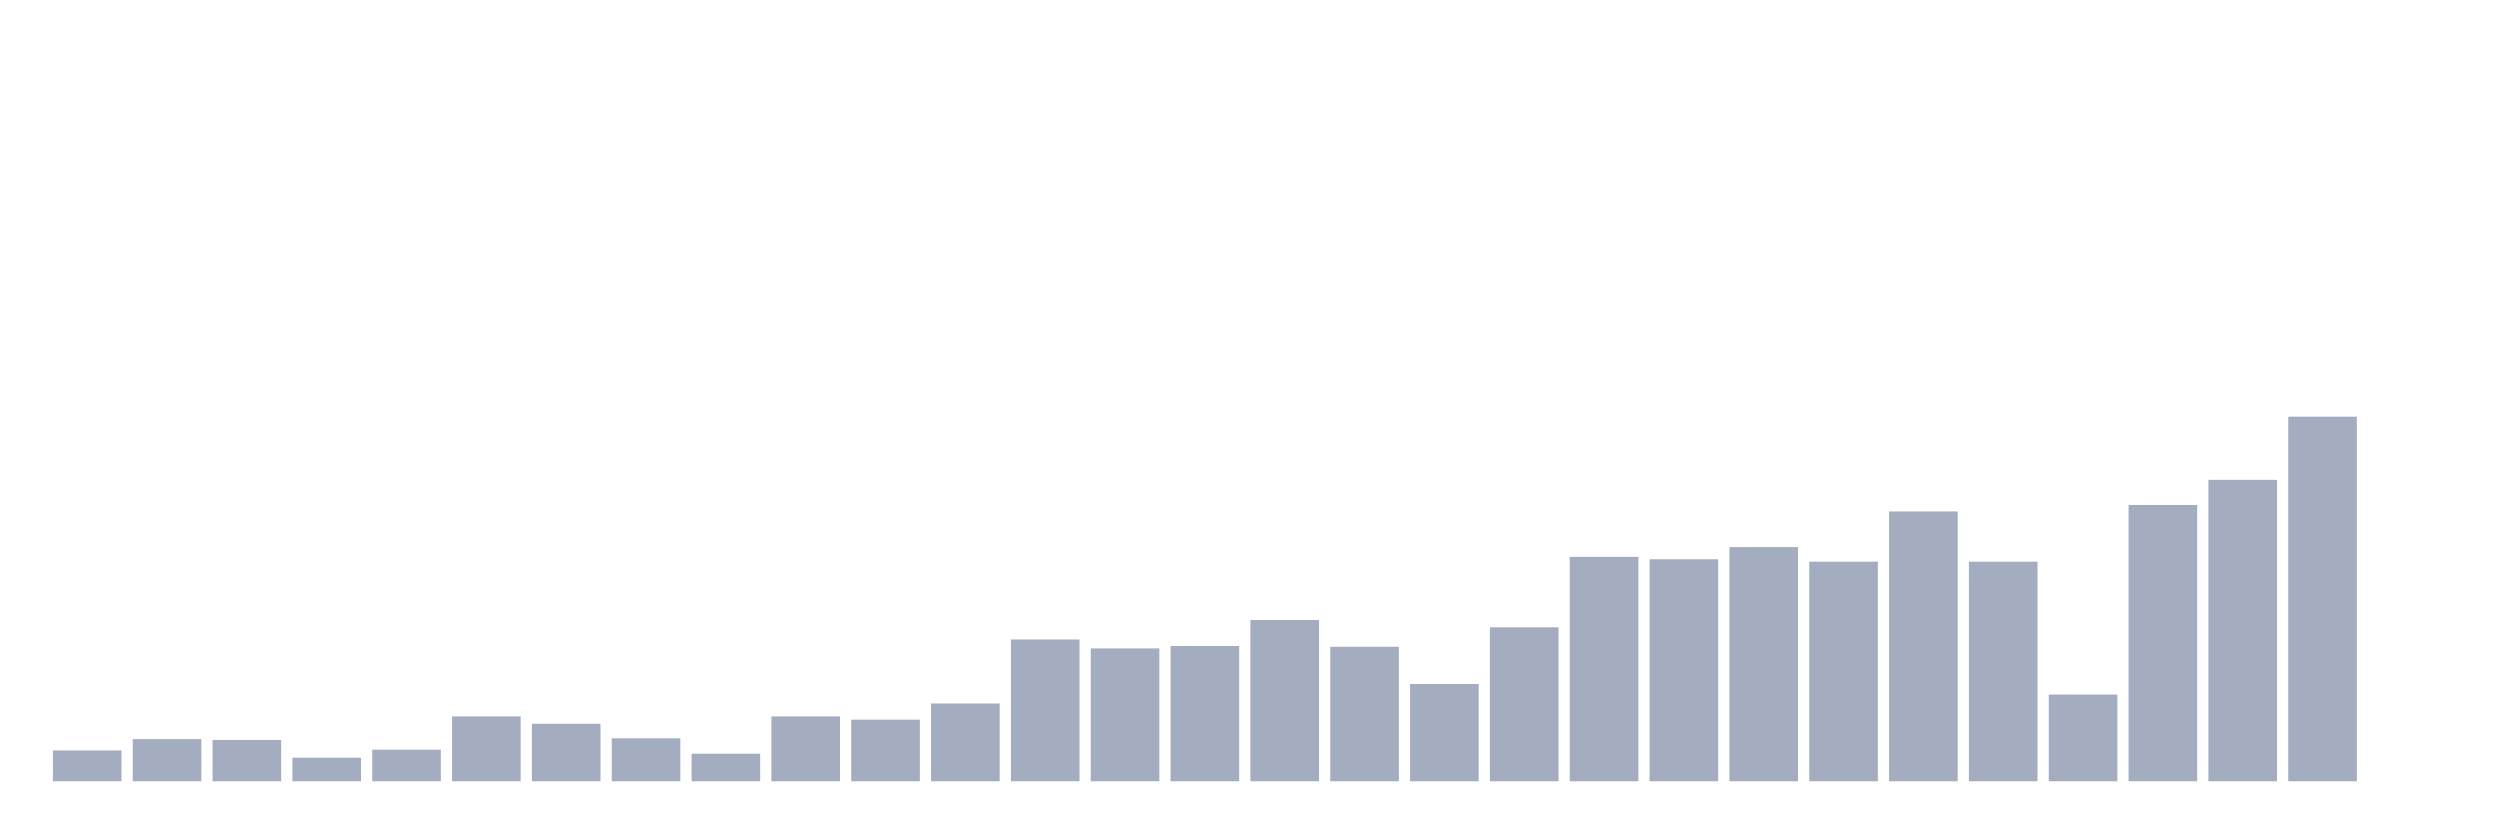 <svg xmlns="http://www.w3.org/2000/svg" viewBox="0 0 480 160"><g transform="translate(10,10)"><rect class="bar" x="0.153" width="13.175" y="134.089" height="5.911" fill="rgb(164,173,192)"></rect><rect class="bar" x="15.482" width="13.175" y="131.911" height="8.089" fill="rgb(164,173,192)"></rect><rect class="bar" x="30.81" width="13.175" y="132.067" height="7.933" fill="rgb(164,173,192)"></rect><rect class="bar" x="46.138" width="13.175" y="135.489" height="4.511" fill="rgb(164,173,192)"></rect><rect class="bar" x="61.466" width="13.175" y="133.933" height="6.067" fill="rgb(164,173,192)"></rect><rect class="bar" x="76.794" width="13.175" y="127.556" height="12.444" fill="rgb(164,173,192)"></rect><rect class="bar" x="92.123" width="13.175" y="128.956" height="11.044" fill="rgb(164,173,192)"></rect><rect class="bar" x="107.451" width="13.175" y="131.756" height="8.244" fill="rgb(164,173,192)"></rect><rect class="bar" x="122.779" width="13.175" y="134.711" height="5.289" fill="rgb(164,173,192)"></rect><rect class="bar" x="138.107" width="13.175" y="127.556" height="12.444" fill="rgb(164,173,192)"></rect><rect class="bar" x="153.436" width="13.175" y="128.178" height="11.822" fill="rgb(164,173,192)"></rect><rect class="bar" x="168.764" width="13.175" y="125.067" height="14.933" fill="rgb(164,173,192)"></rect><rect class="bar" x="184.092" width="13.175" y="112.778" height="27.222" fill="rgb(164,173,192)"></rect><rect class="bar" x="199.42" width="13.175" y="114.489" height="25.511" fill="rgb(164,173,192)"></rect><rect class="bar" x="214.748" width="13.175" y="114.022" height="25.978" fill="rgb(164,173,192)"></rect><rect class="bar" x="230.077" width="13.175" y="109.044" height="30.956" fill="rgb(164,173,192)"></rect><rect class="bar" x="245.405" width="13.175" y="114.178" height="25.822" fill="rgb(164,173,192)"></rect><rect class="bar" x="260.733" width="13.175" y="121.333" height="18.667" fill="rgb(164,173,192)"></rect><rect class="bar" x="276.061" width="13.175" y="110.444" height="29.556" fill="rgb(164,173,192)"></rect><rect class="bar" x="291.39" width="13.175" y="96.911" height="43.089" fill="rgb(164,173,192)"></rect><rect class="bar" x="306.718" width="13.175" y="97.378" height="42.622" fill="rgb(164,173,192)"></rect><rect class="bar" x="322.046" width="13.175" y="95.044" height="44.956" fill="rgb(164,173,192)"></rect><rect class="bar" x="337.374" width="13.175" y="97.844" height="42.156" fill="rgb(164,173,192)"></rect><rect class="bar" x="352.702" width="13.175" y="88.2" height="51.8" fill="rgb(164,173,192)"></rect><rect class="bar" x="368.031" width="13.175" y="97.844" height="42.156" fill="rgb(164,173,192)"></rect><rect class="bar" x="383.359" width="13.175" y="123.356" height="16.644" fill="rgb(164,173,192)"></rect><rect class="bar" x="398.687" width="13.175" y="86.956" height="53.044" fill="rgb(164,173,192)"></rect><rect class="bar" x="414.015" width="13.175" y="82.133" height="57.867" fill="rgb(164,173,192)"></rect><rect class="bar" x="429.344" width="13.175" y="70" height="70" fill="rgb(164,173,192)"></rect><rect class="bar" x="444.672" width="13.175" y="140" height="0" fill="rgb(164,173,192)"></rect></g></svg>